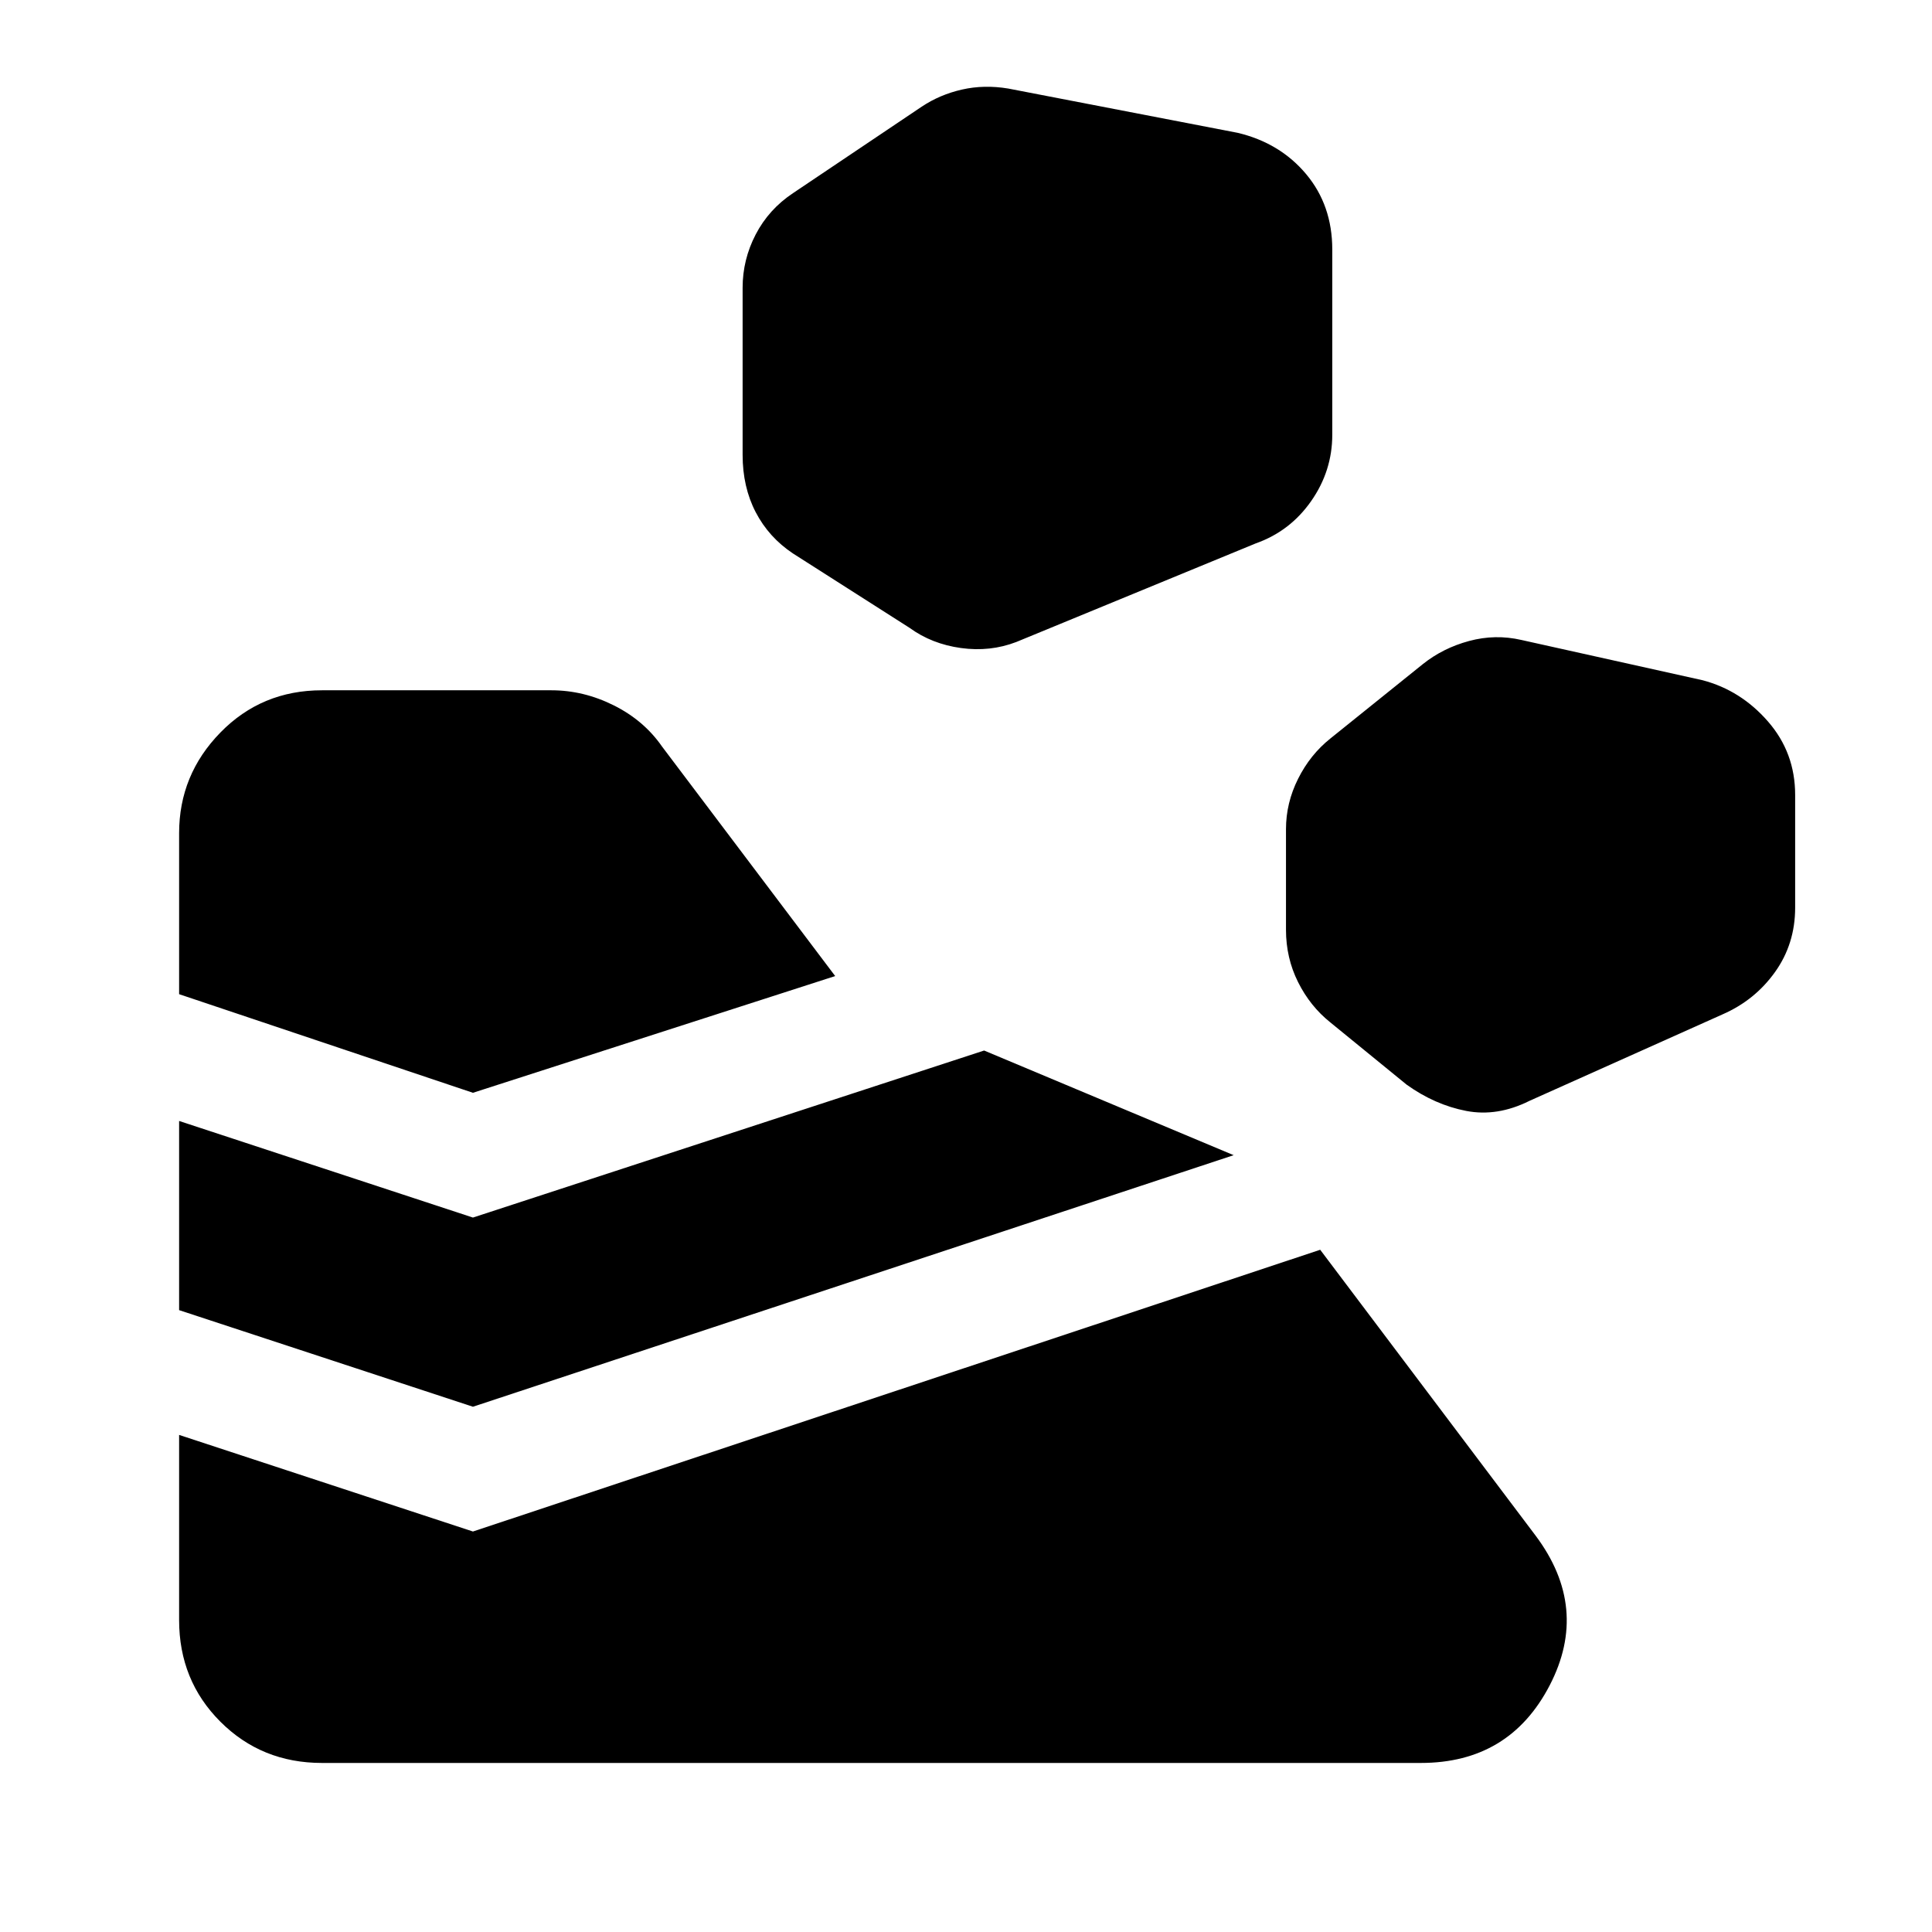 <svg xmlns="http://www.w3.org/2000/svg" height="48" width="48"><path d="M4.45 40.25V35.65L11.75 38.05L32.8 31.05L38.15 38.15Q39.5 39.95 38.5 41.875Q37.5 43.8 35.3 43.8H8Q6.5 43.8 5.475 42.775Q4.45 41.75 4.45 40.25ZM11.75 34.95 4.45 32.55V27.85L11.75 30.25L24.45 26.1L30.65 28.7ZM38 27.35 42.8 25.2Q43.6 24.85 44.1 24.15Q44.6 23.45 44.6 22.55V19.75Q44.6 18.7 43.925 17.925Q43.25 17.15 42.3 16.9L37.8 15.9Q37.15 15.75 36.5 15.925Q35.85 16.1 35.35 16.5L33.05 18.35Q32.55 18.75 32.25 19.35Q31.95 19.95 31.95 20.6V23.1Q31.95 23.8 32.25 24.4Q32.55 25 33.05 25.4L34.95 26.95Q35.65 27.45 36.425 27.6Q37.2 27.75 38 27.35ZM11.75 27.15 4.45 24.7V20.7Q4.45 19.25 5.475 18.2Q6.5 17.15 8 17.15H13.7Q14.5 17.15 15.25 17.525Q16 17.9 16.45 18.55L20.75 24.25ZM25.25 15.95 31.2 13.5Q32.05 13.2 32.575 12.45Q33.1 11.7 33.1 10.8V6.2Q33.1 5.1 32.45 4.325Q31.8 3.55 30.75 3.3L25.05 2.2Q24.45 2.1 23.9 2.225Q23.35 2.35 22.9 2.65L19.7 4.8Q19.1 5.2 18.775 5.825Q18.45 6.45 18.45 7.15V11.3Q18.45 12.1 18.775 12.725Q19.1 13.35 19.7 13.75L22.6 15.6Q23.15 16 23.875 16.1Q24.6 16.2 25.25 15.95Z"/></svg>
